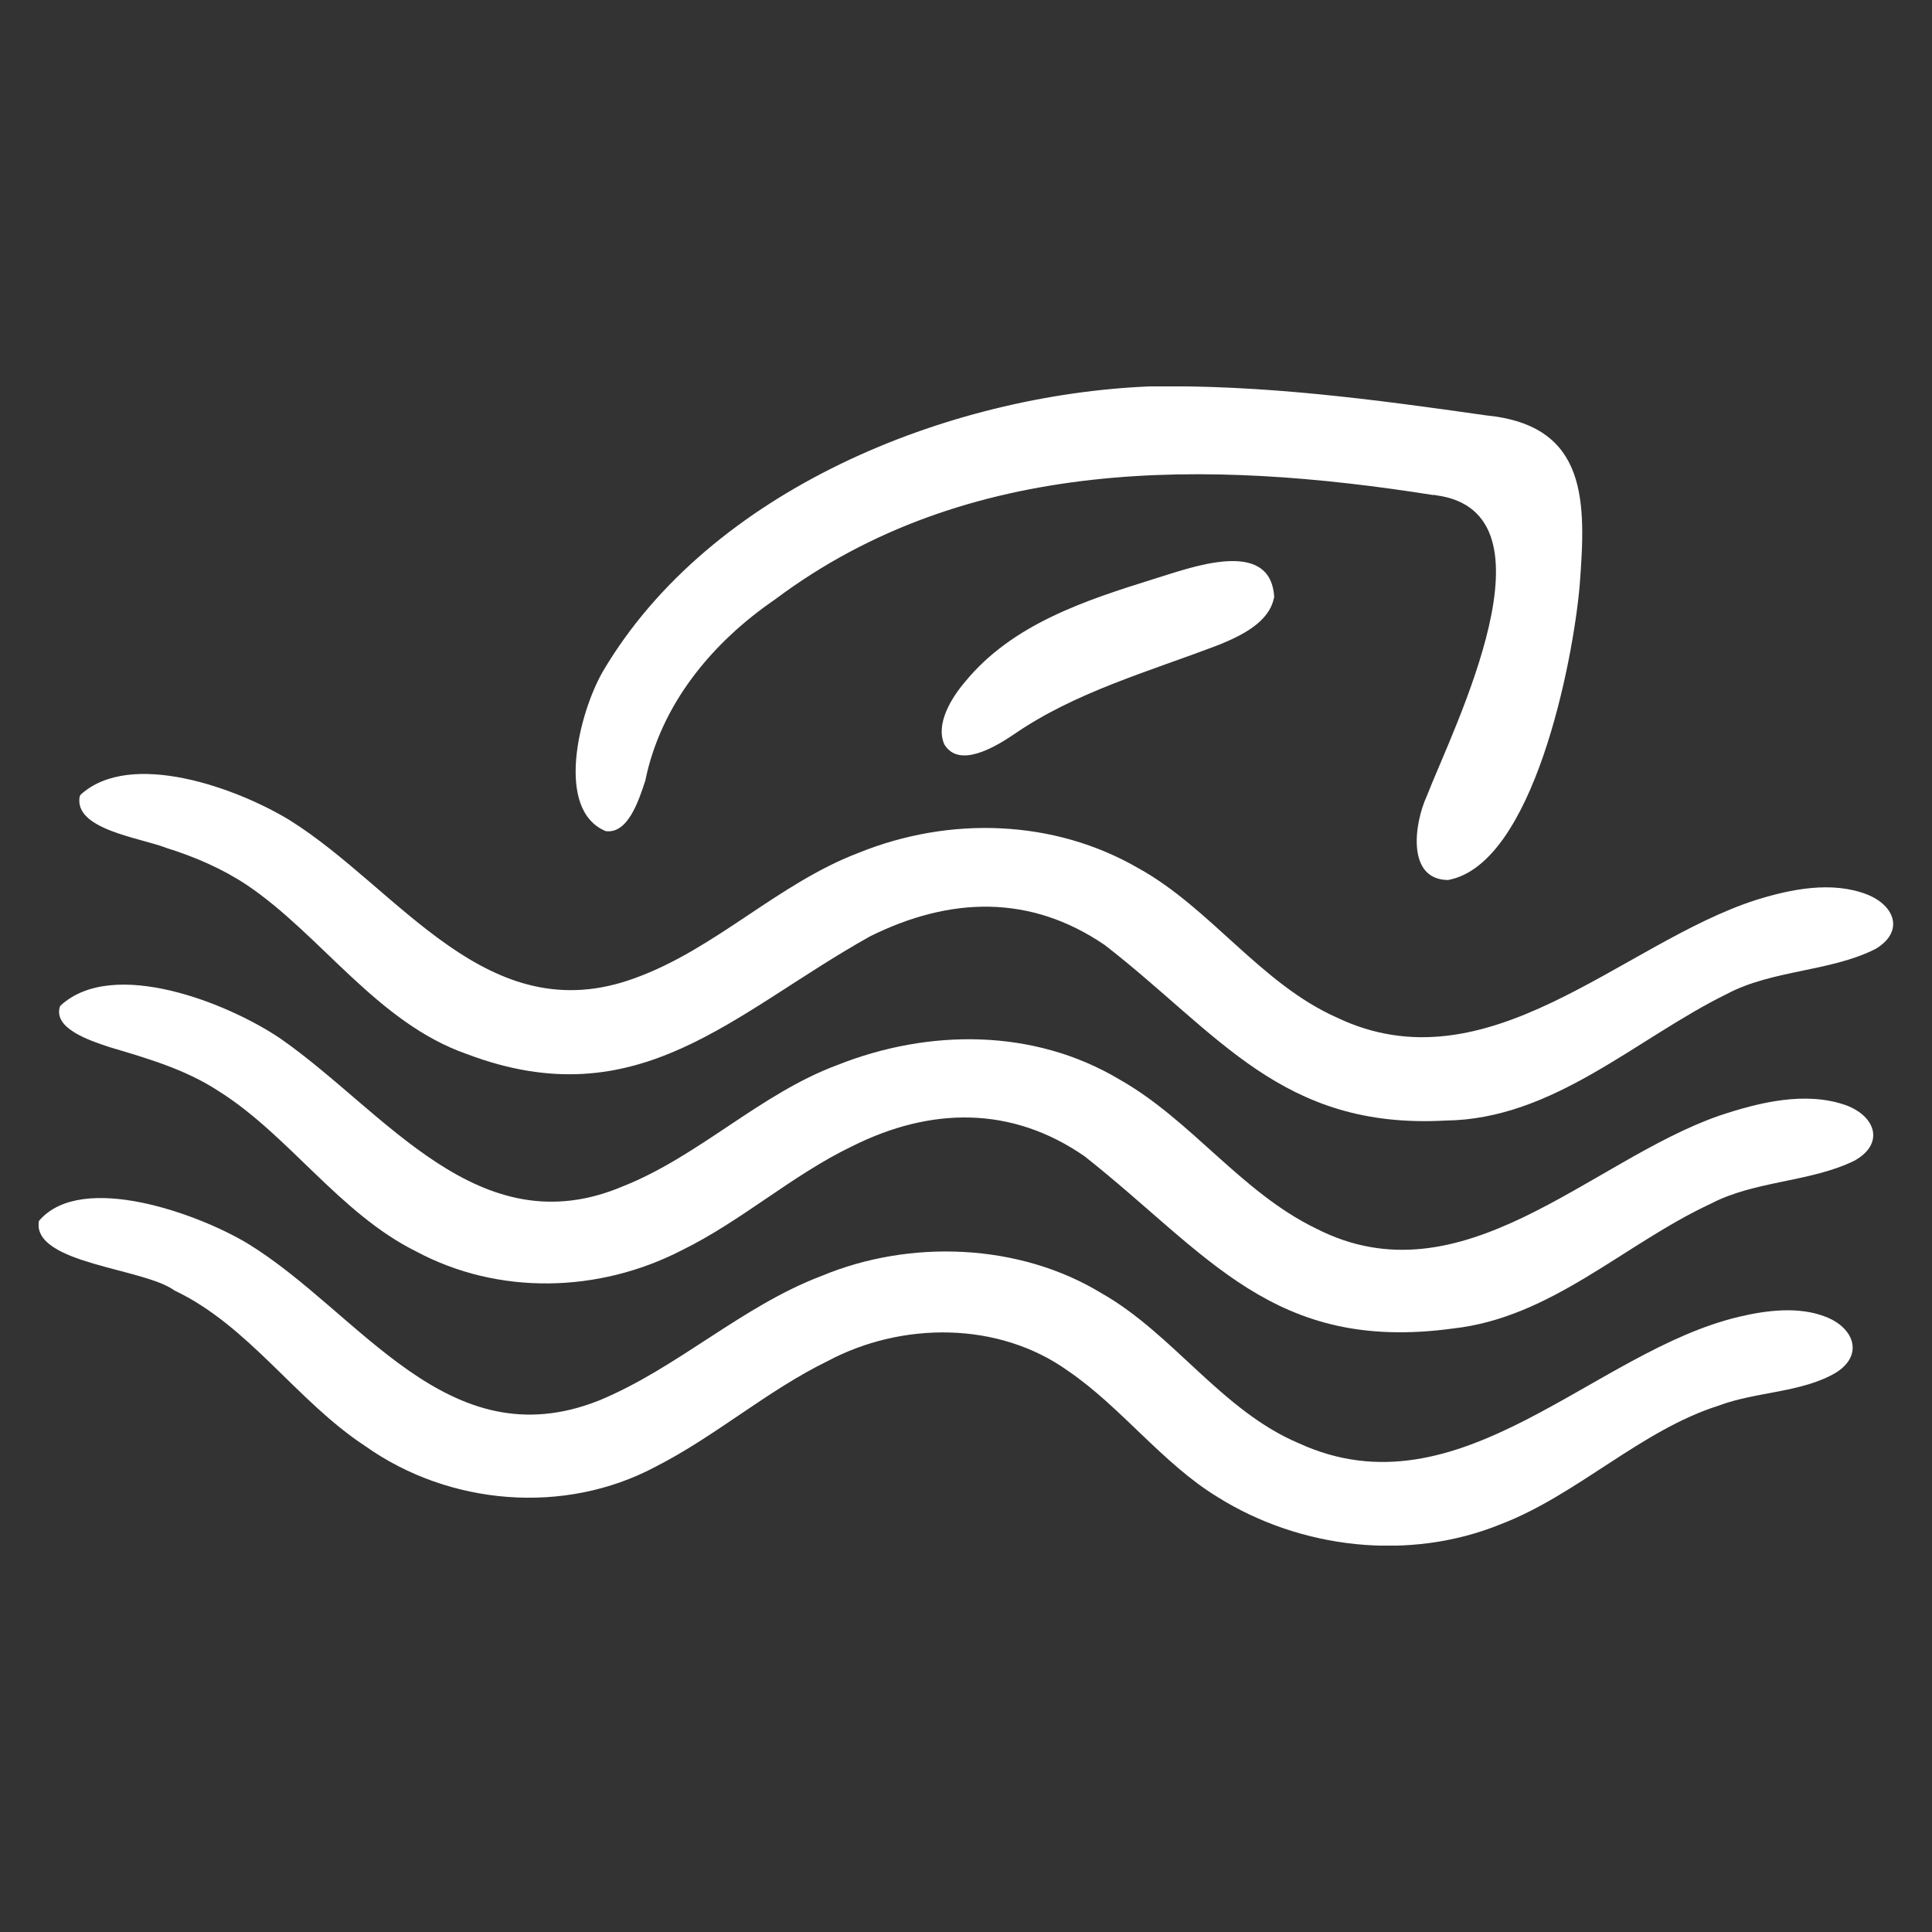 <svg width="150" height="150" viewBox="0 0 150 150" fill="none" xmlns="http://www.w3.org/2000/svg">
<rect x="0" y="0" width="150" height="150" fill="#333333" stroke="none"/>
<g clip-path="url(#clip0_540_626)">
<path d="M3.059 94.75C6.384 90.933 15.479 94.28 19.235 96.551C27.939 101.875 34.707 113.404 46.482 108.745C52.565 106.24 57.572 101.425 63.753 99.076C70.638 96.198 79.127 96.512 85.523 100.407C91.078 103.558 94.853 109.528 100.839 112.053C113.337 117.788 123.704 104.889 135.049 102.227C137.201 101.718 139.665 101.425 141.719 102.227C143.949 103.069 144.731 105.202 142.54 106.573C139.9 108.138 136.301 108.041 133.426 109.137C127.421 111.035 122.452 116.066 116.526 118.336C109.426 121.233 100.976 120.274 94.521 116.222C90.276 113.639 87.01 109.215 82.922 106.436C77.543 102.58 70.032 102.599 64.262 105.672C59.567 107.962 55.557 111.505 50.902 113.874C43.822 117.651 34.863 116.888 28.35 112.269C22.99 108.745 19.333 102.932 13.543 100.192C11.176 98.45 2.648 98.136 3 94.887L3.039 94.77L3.059 94.75Z" fill="white"/>
<path d="M6.247 61.709C10.139 58.147 18.472 61.22 22.501 63.686C31.01 69.01 37.817 80.167 49.298 75.939C55.577 73.669 60.389 68.599 66.668 66.211C73.729 63.353 81.826 63.608 88.379 67.405C93.954 70.478 97.885 76.37 103.773 78.993C115.509 84.611 125.895 73.258 136.281 69.891C139.02 69.03 142.208 68.384 144.946 69.441C147.176 70.322 147.841 72.377 145.592 73.688C142.09 75.45 137.611 75.293 134.071 77.172C127.01 80.637 120.614 86.901 112.242 86.999C99.508 87.703 94.638 80.246 85.778 73.375C79.988 69.421 73.768 69.617 67.567 72.69C56.927 78.621 49.611 86.901 36.232 81.831C29.288 79.404 24.927 72.592 19.176 68.717C17.259 67.444 15.127 66.524 12.936 65.839C10.902 65.037 5.699 64.41 6.188 61.827L6.247 61.729V61.709Z" fill="white"/>
<path d="M4.702 78.073C8.77 74.315 17.709 77.877 21.777 80.637C29.934 86.313 37.171 96.844 48.359 92.107C54.286 89.758 59.039 84.904 65.005 82.692C72.085 79.874 80.262 79.835 86.912 83.808C92.467 86.94 96.379 92.577 102.169 95.376C113.494 101.189 123.43 90.13 133.464 86.627C136.574 85.589 140.193 84.689 143.362 85.824C145.67 86.705 146.315 88.838 143.949 90.13C140.526 91.794 136.262 91.657 132.819 93.458C126.051 96.609 120.457 102.305 112.79 103.147C98.844 105.045 93.777 97.333 84.213 89.778C78.54 85.844 72.262 85.942 66.159 88.995C61.484 91.246 57.592 94.789 52.917 97.079C46.482 100.387 38.697 100.583 32.301 97.157C26.355 94.202 22.403 88.114 16.966 84.708C14.403 83.025 11.411 82.164 8.516 81.302C6.912 80.774 4.154 79.854 4.643 78.171L4.702 78.073Z" fill="white"/>
<path d="M111.284 38.436C93.817 35.676 75.117 35.344 60.173 46.54C55.264 49.907 51.313 54.682 50.1 60.613C49.592 62.16 48.751 64.763 47.029 64.528C43.059 62.884 44.956 55.328 46.814 52.118C55.147 38.006 73.592 30.646 89.259 30C98.081 29.863 106.609 30.998 115.391 32.251C123.332 33.034 123.137 39.004 122.648 45.424C122.139 51.374 119.049 67.131 112.418 68.325C109.191 68.286 109.797 63.941 110.775 61.807C112.868 56.444 121.298 39.787 111.518 38.456L111.303 38.417L111.284 38.436Z" fill="white"/>
<path d="M98.902 46.442C98.531 48.301 96.399 49.339 94.736 50.024C89.24 52.138 83.489 53.704 78.638 57.07C77.23 58.01 74.452 59.674 73.318 57.795C72.614 56.209 73.866 54.173 74.941 52.921C78.599 48.458 84.252 46.618 89.572 44.954C92.35 44.113 98.55 41.705 98.922 46.246V46.442H98.902Z" fill="white"/>
</g>
<defs>
<clipPath id="clip0_540_626">
<rect width="144" height="90" fill="white" transform="translate(3 30)"/>
</clipPath>
</defs>
</svg>
